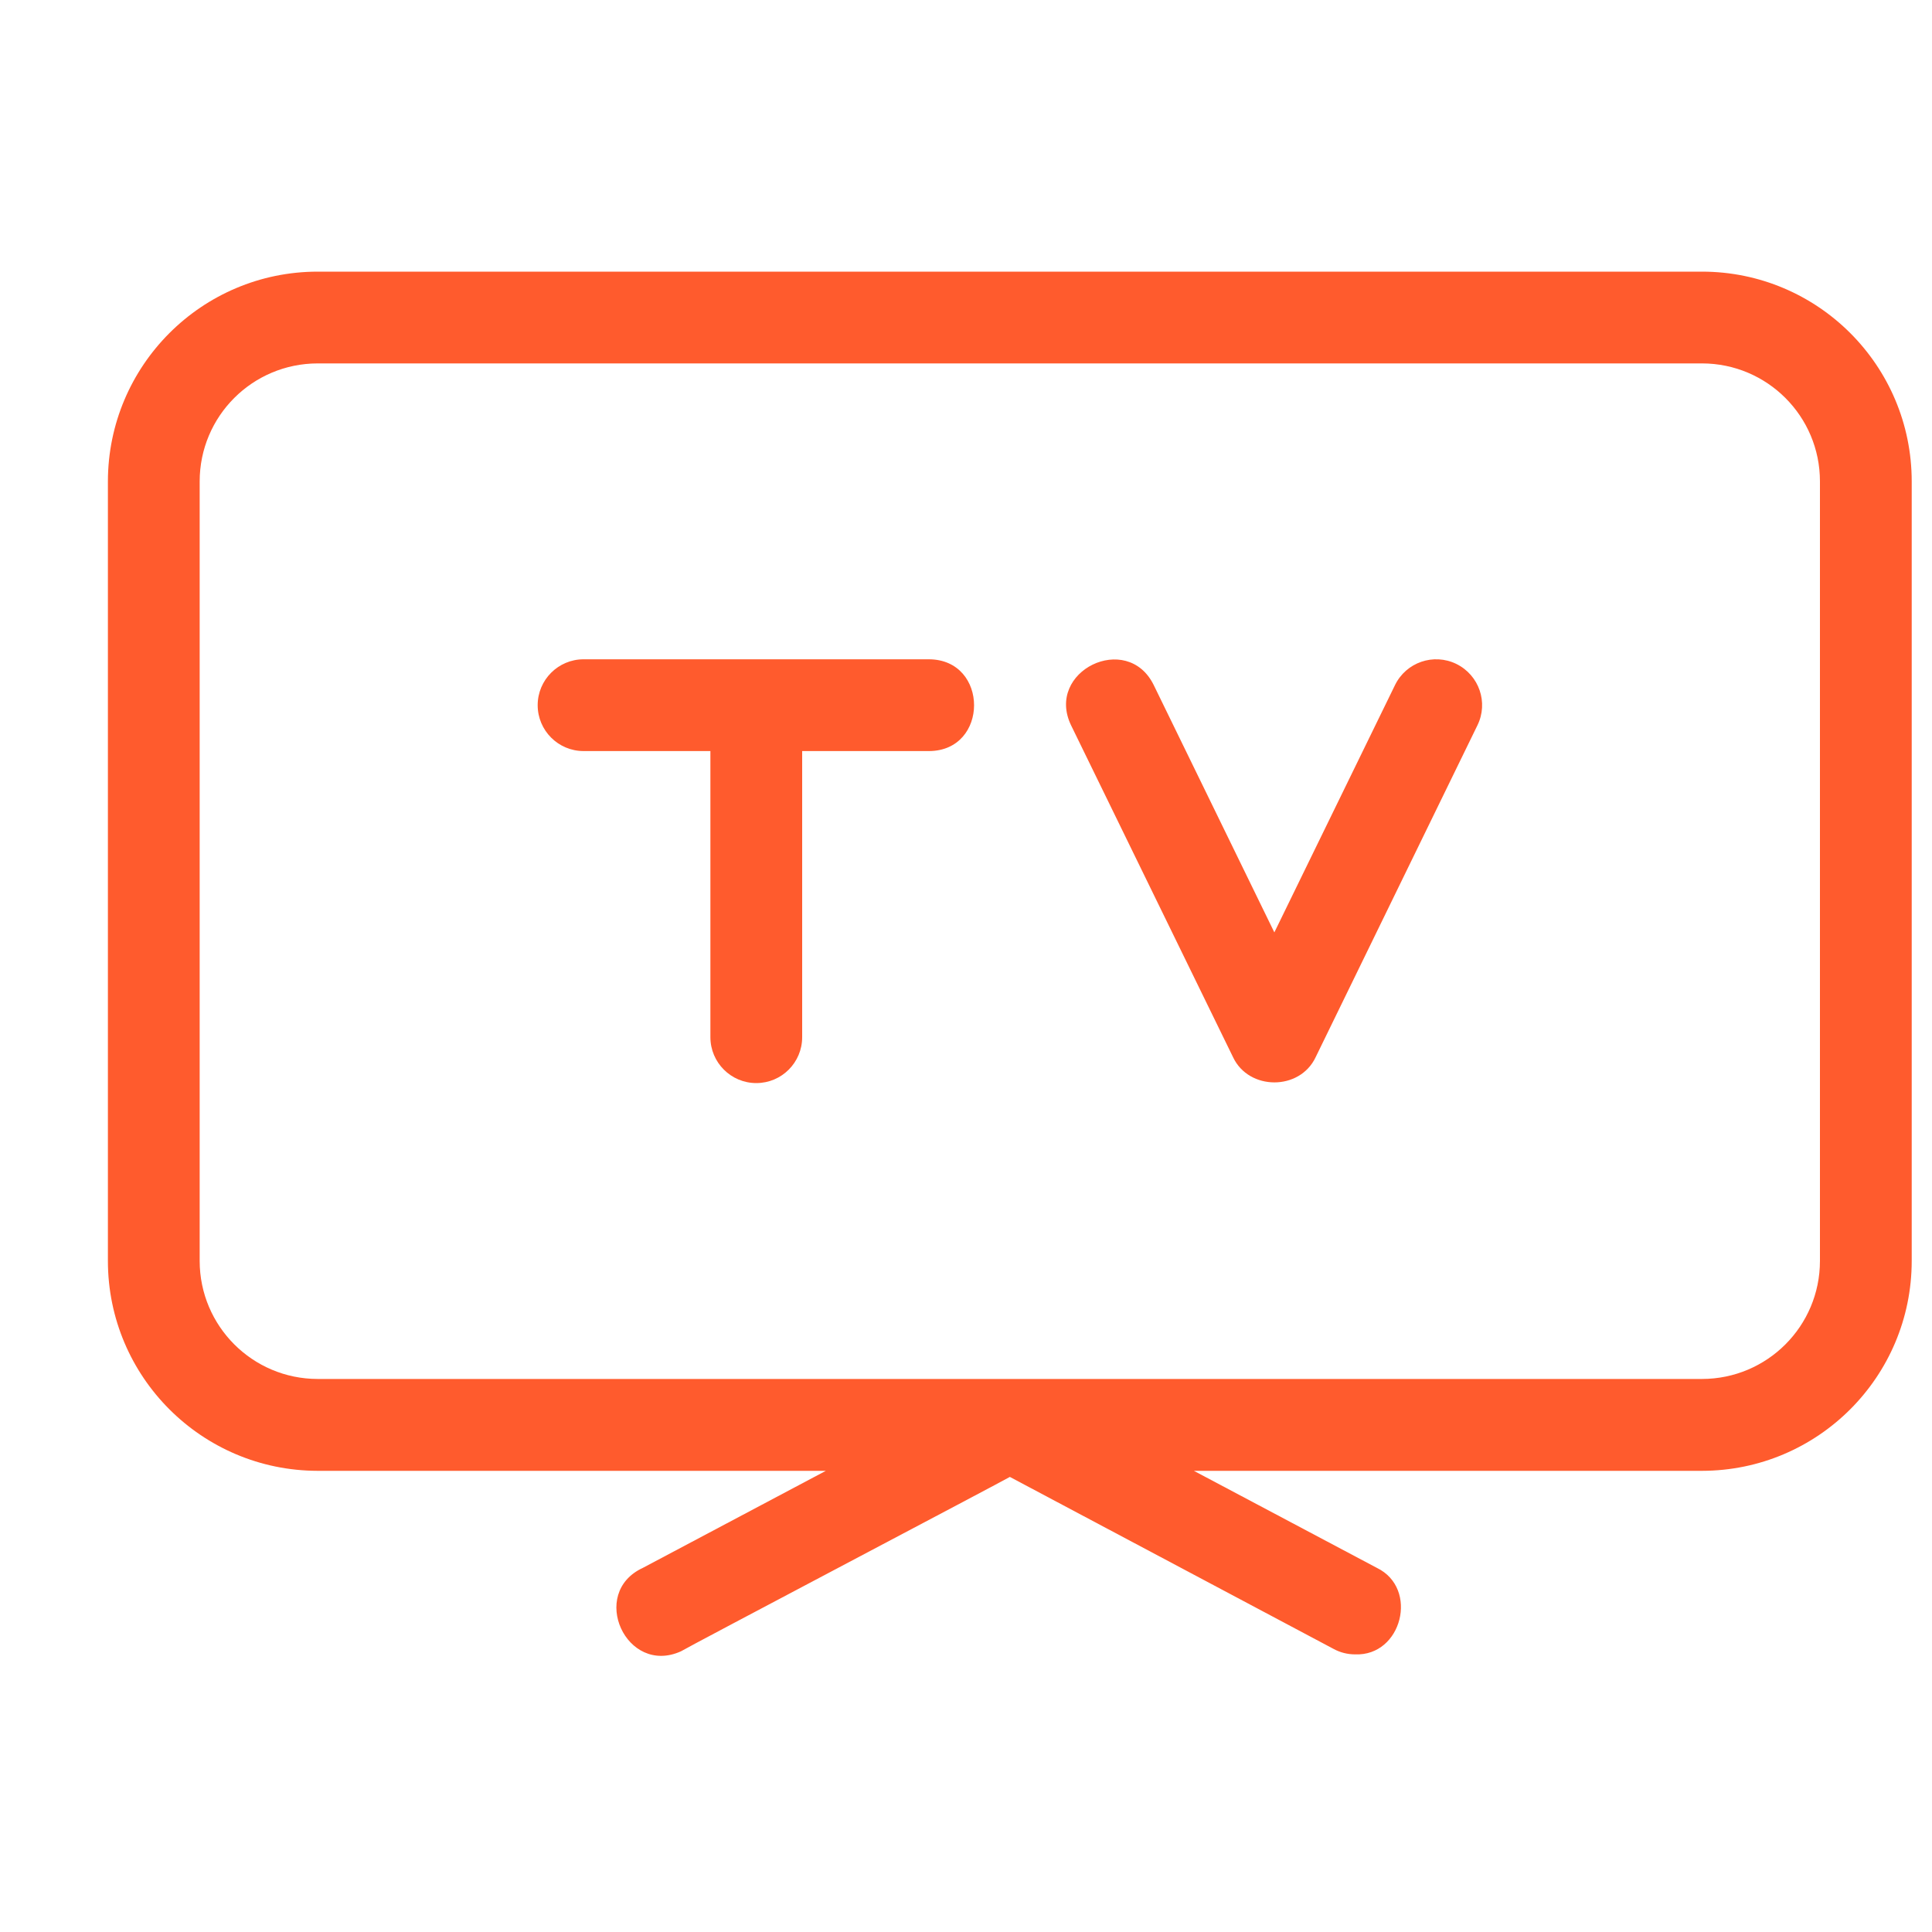 <svg width="20" height="20" viewBox="0 0 20 20" fill="none" xmlns="http://www.w3.org/2000/svg">
<g clip-path="url(#clip0_5713_30869)">
<path d="M17.62 2.812H3.288C2.089 2.813 1.118 3.785 1.117 4.984V13.054C1.118 14.253 2.089 15.224 3.288 15.226H8.549L6.654 16.231C6.092 16.491 6.483 17.351 7.05 17.094C7.083 17.069 10.415 15.315 10.454 15.289L13.806 17.07C13.874 17.107 13.95 17.126 14.028 17.126C14.513 17.146 14.69 16.443 14.254 16.231L12.359 15.226H17.62C18.818 15.224 19.789 14.253 19.79 13.054V4.984C19.79 3.785 18.819 2.813 17.62 2.812ZM18.84 13.053C18.84 13.728 18.294 14.274 17.62 14.275H3.288C2.614 14.274 2.068 13.728 2.067 13.054V4.984C2.067 4.309 2.613 3.763 3.288 3.762H17.62C18.294 3.763 18.84 4.309 18.84 4.983V13.053Z" fill="#FF5B2D"/>
<path d="M9.617 6.825H6.041C5.779 6.825 5.566 7.038 5.566 7.3C5.566 7.562 5.779 7.775 6.041 7.775H7.354V10.737C7.354 10.999 7.567 11.212 7.829 11.212C8.092 11.212 8.304 10.999 8.304 10.737V7.775H9.617C10.239 7.773 10.239 6.828 9.617 6.825Z" fill="#FF5B2D"/>
<path d="M15.076 6.873C14.84 6.758 14.556 6.856 14.441 7.092L13.192 9.652L11.943 7.091C11.668 6.533 10.817 6.948 11.088 7.509L12.765 10.945C12.928 11.29 13.454 11.293 13.619 10.945L15.294 7.509C15.41 7.273 15.312 6.989 15.076 6.873Z" fill="#FF5B2D"/>
</g>
<defs>
<clipPath id="clip0_5713_30869">
<rect width="19" height="19" fill="white" transform="translate(0.953 0.477)"/>
</clipPath>
</defs>
</svg>
